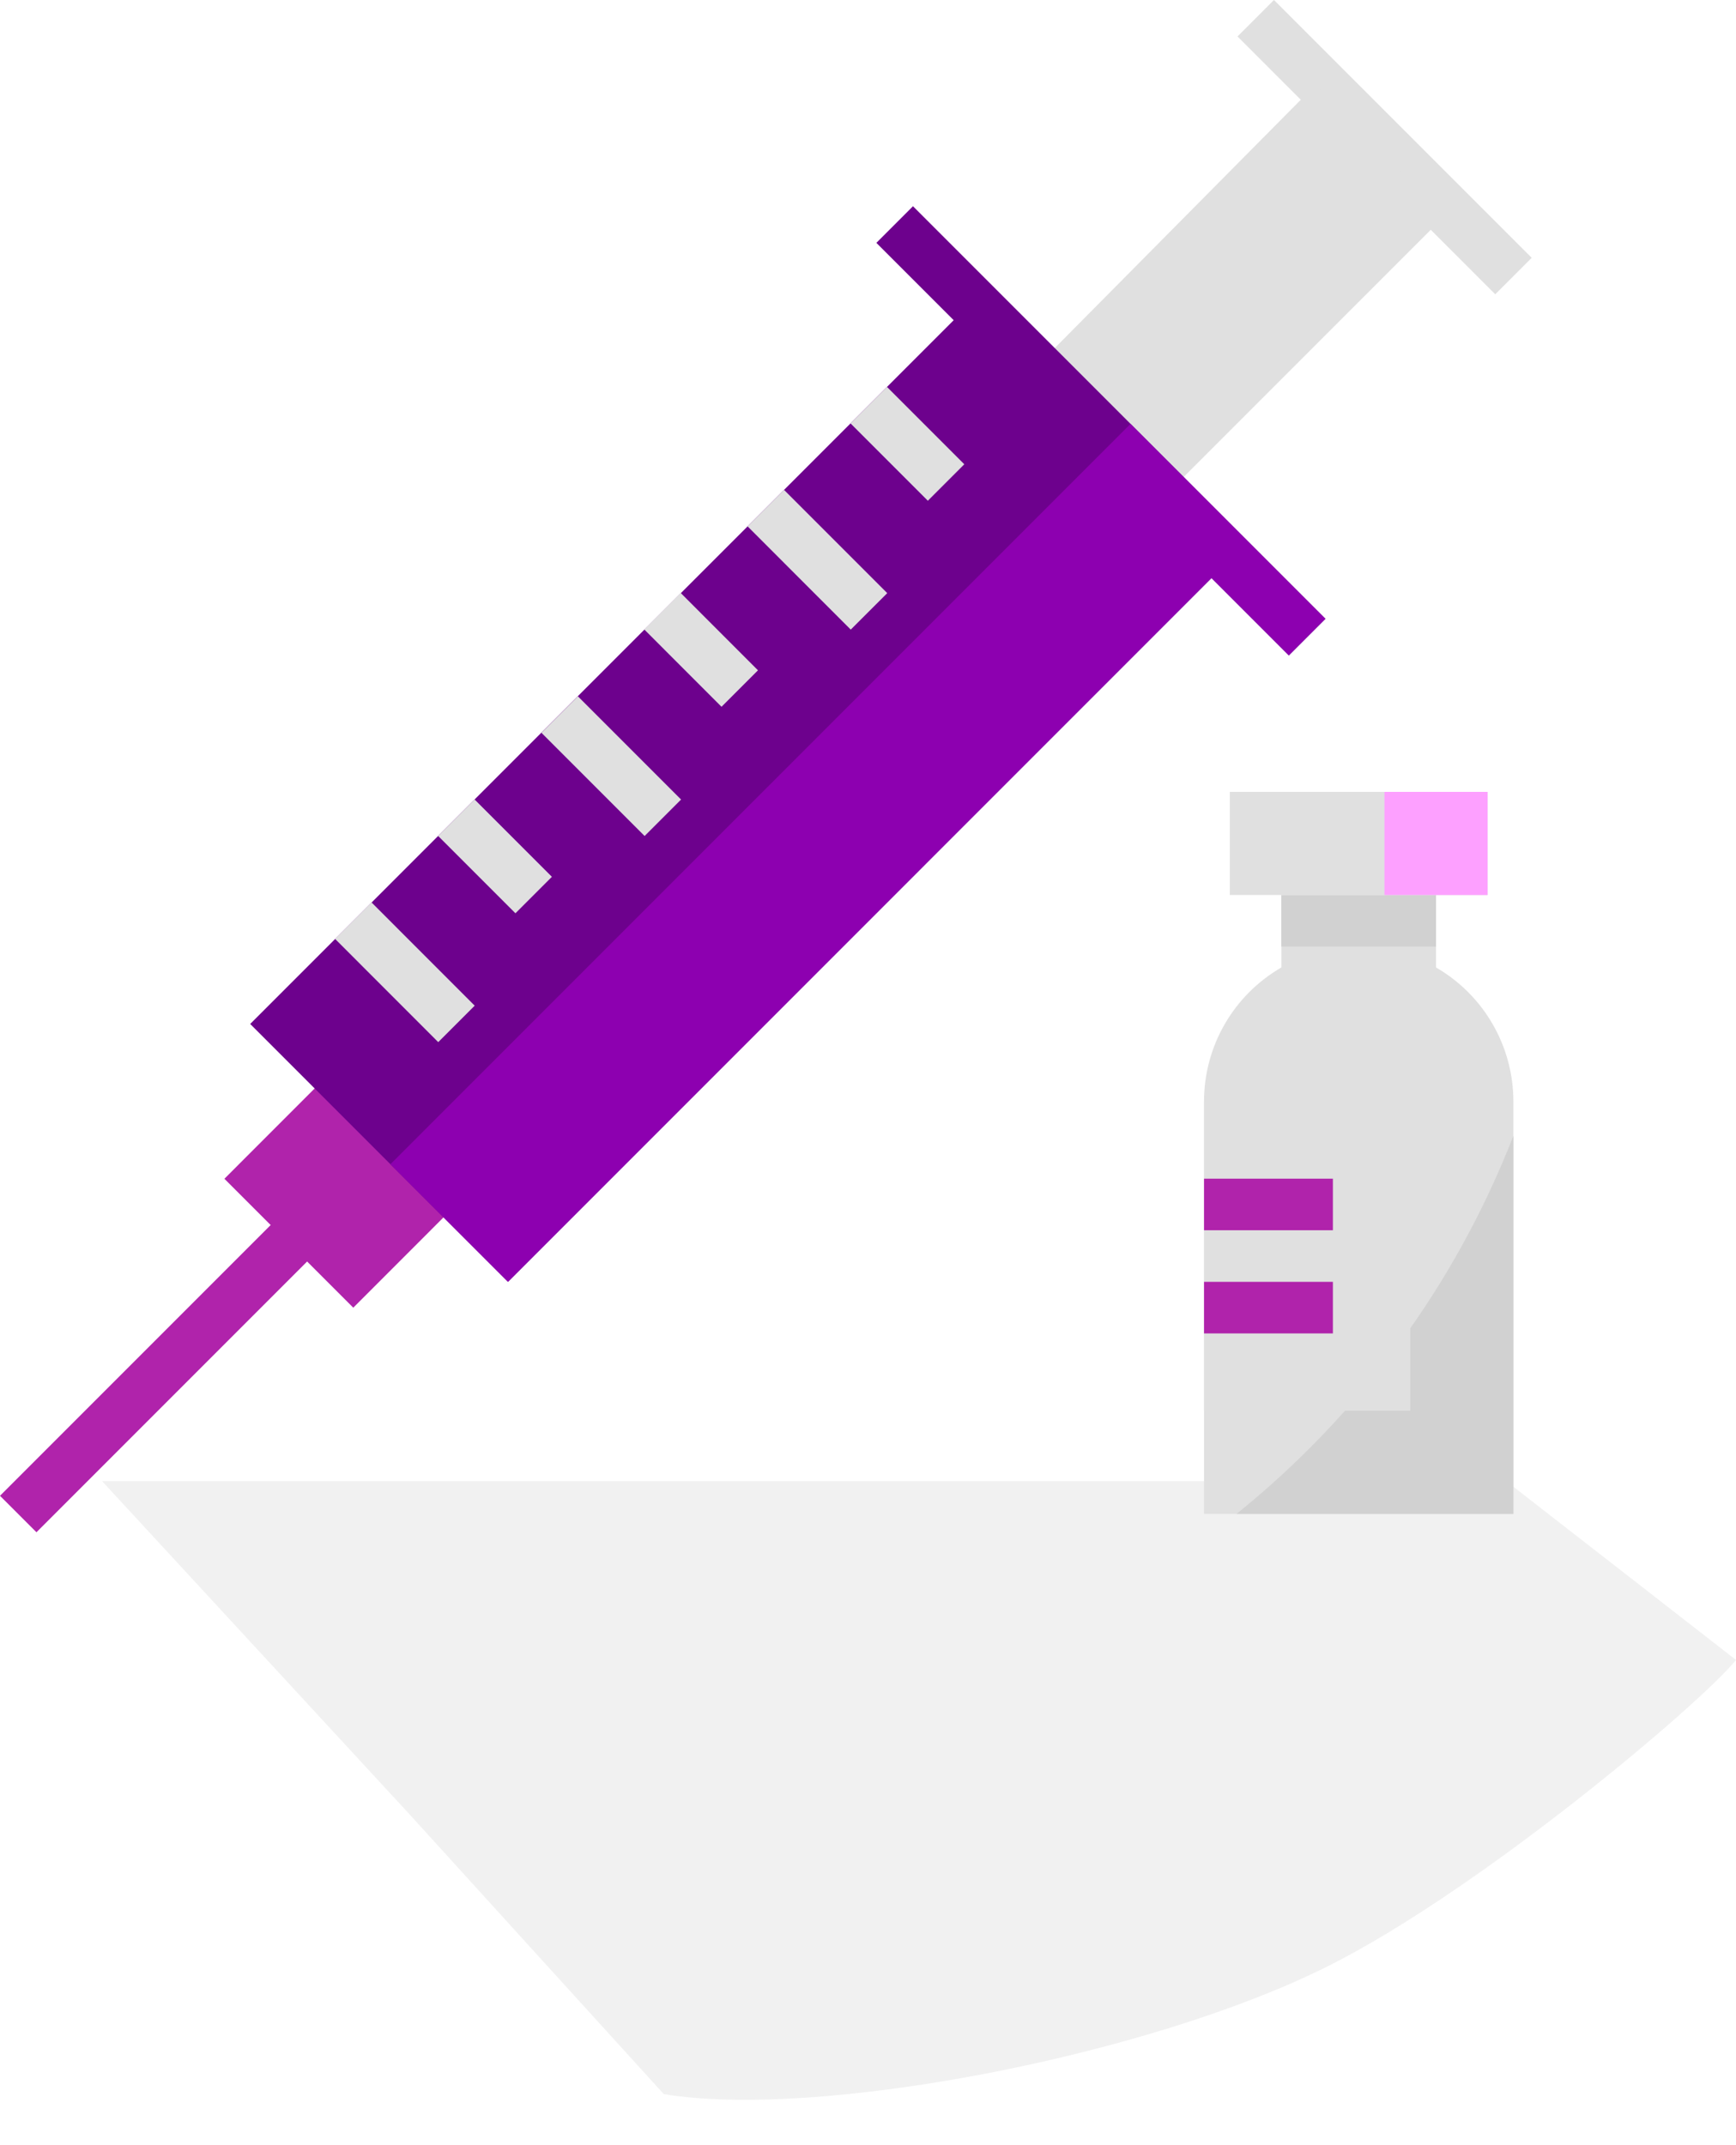 <svg width="34" height="42" viewBox="0 0 34 42" fill="none" xmlns="http://www.w3.org/2000/svg">
<path d="M26 38.5C22.463 40.268 16 41.5 13 41L8 35.5L2 29H29.5L34 32.5C33.333 33.333 29 37 26 38.5Z" fill="#757575" fill-opacity="0.1"/>
<path d="M28.125 18.942V17.523H25.096V18.942C24.159 19.483 23.582 20.482 23.581 21.563V29.641H29.64V21.563C29.639 20.482 29.061 19.483 28.125 18.942Z" fill="#E0E0E0"/>
<path d="M29.64 22.239C28.51 25.138 26.641 27.69 24.217 29.641H29.64V22.239Z" fill="#D1D1D1"/>
<path d="M27.62 21.563H23.581V27.621H27.62V21.563Z" fill="#E0E0E0"/>
<path d="M26.105 25.097H23.581V26.107H26.105V25.097Z" fill="#B023AB"/>
<path d="M26.105 23.077H23.581V24.087H26.105V23.077Z" fill="#B023AB"/>
<path d="M28.125 17.523H25.096V18.533H28.125V17.523Z" fill="#D1D1D1"/>
<path d="M29.285 5.762L29.999 5.048L24.951 6.3369e-07L24.237 0.714L29.285 5.762Z" fill="#E0E0E0"/>
<path d="M23.076 9.445L28.292 4.229L25.767 1.66L20.552 6.921L23.076 9.445Z" fill="#E0E0E0"/>
<path d="M0.714 30L6.269 24.445L5.555 23.731L-3.295e-05 29.286L0.714 30Z" fill="#B023AB"/>
<path d="M6.919 25.603L8.939 23.582L6.415 21.058L4.395 23.079L6.919 25.603Z" fill="#B023AB"/>
<path d="M25.959 12.116L17.881 4.038L17.164 4.755L18.678 6.269L4.9 20.048L9.949 25.097L23.727 11.318L25.242 12.833L25.959 12.116Z" fill="#6D018D"/>
<path d="M7.646 22.795L9.949 25.097L23.727 11.318L25.242 12.833L25.959 12.116L22.142 8.299L7.646 22.795Z" fill="#8D00B0"/>
<path d="M29.135 15.504H24.086V17.523H29.135V15.504Z" fill="#E0E0E0"/>
<path d="M29.135 15.504H27.115V17.523H29.135V15.504Z" fill="#FDA0FF"/>
<path d="M8.583 20.404L9.297 19.69L7.277 17.669L6.563 18.383L8.583 20.404Z" fill="#E0E0E0"/>
<path d="M10.095 17.881L10.809 17.167L9.295 15.653L8.581 16.367L10.095 17.881Z" fill="#E0E0E0"/>
<path d="M12.625 16.368L13.339 15.654L11.318 13.633L10.604 14.347L12.625 16.368Z" fill="#E0E0E0"/>
<path d="M14.131 13.838L14.845 13.124L13.332 11.61L12.618 12.324L14.131 13.838Z" fill="#E0E0E0"/>
<path d="M16.662 12.327L17.377 11.613L15.356 9.592L14.642 10.306L16.662 12.327Z" fill="#E0E0E0"/>
<path d="M18.172 9.804L18.886 9.09L17.372 7.576L16.658 8.29L18.172 9.804Z" fill="#E0E0E0"/>
</svg>
